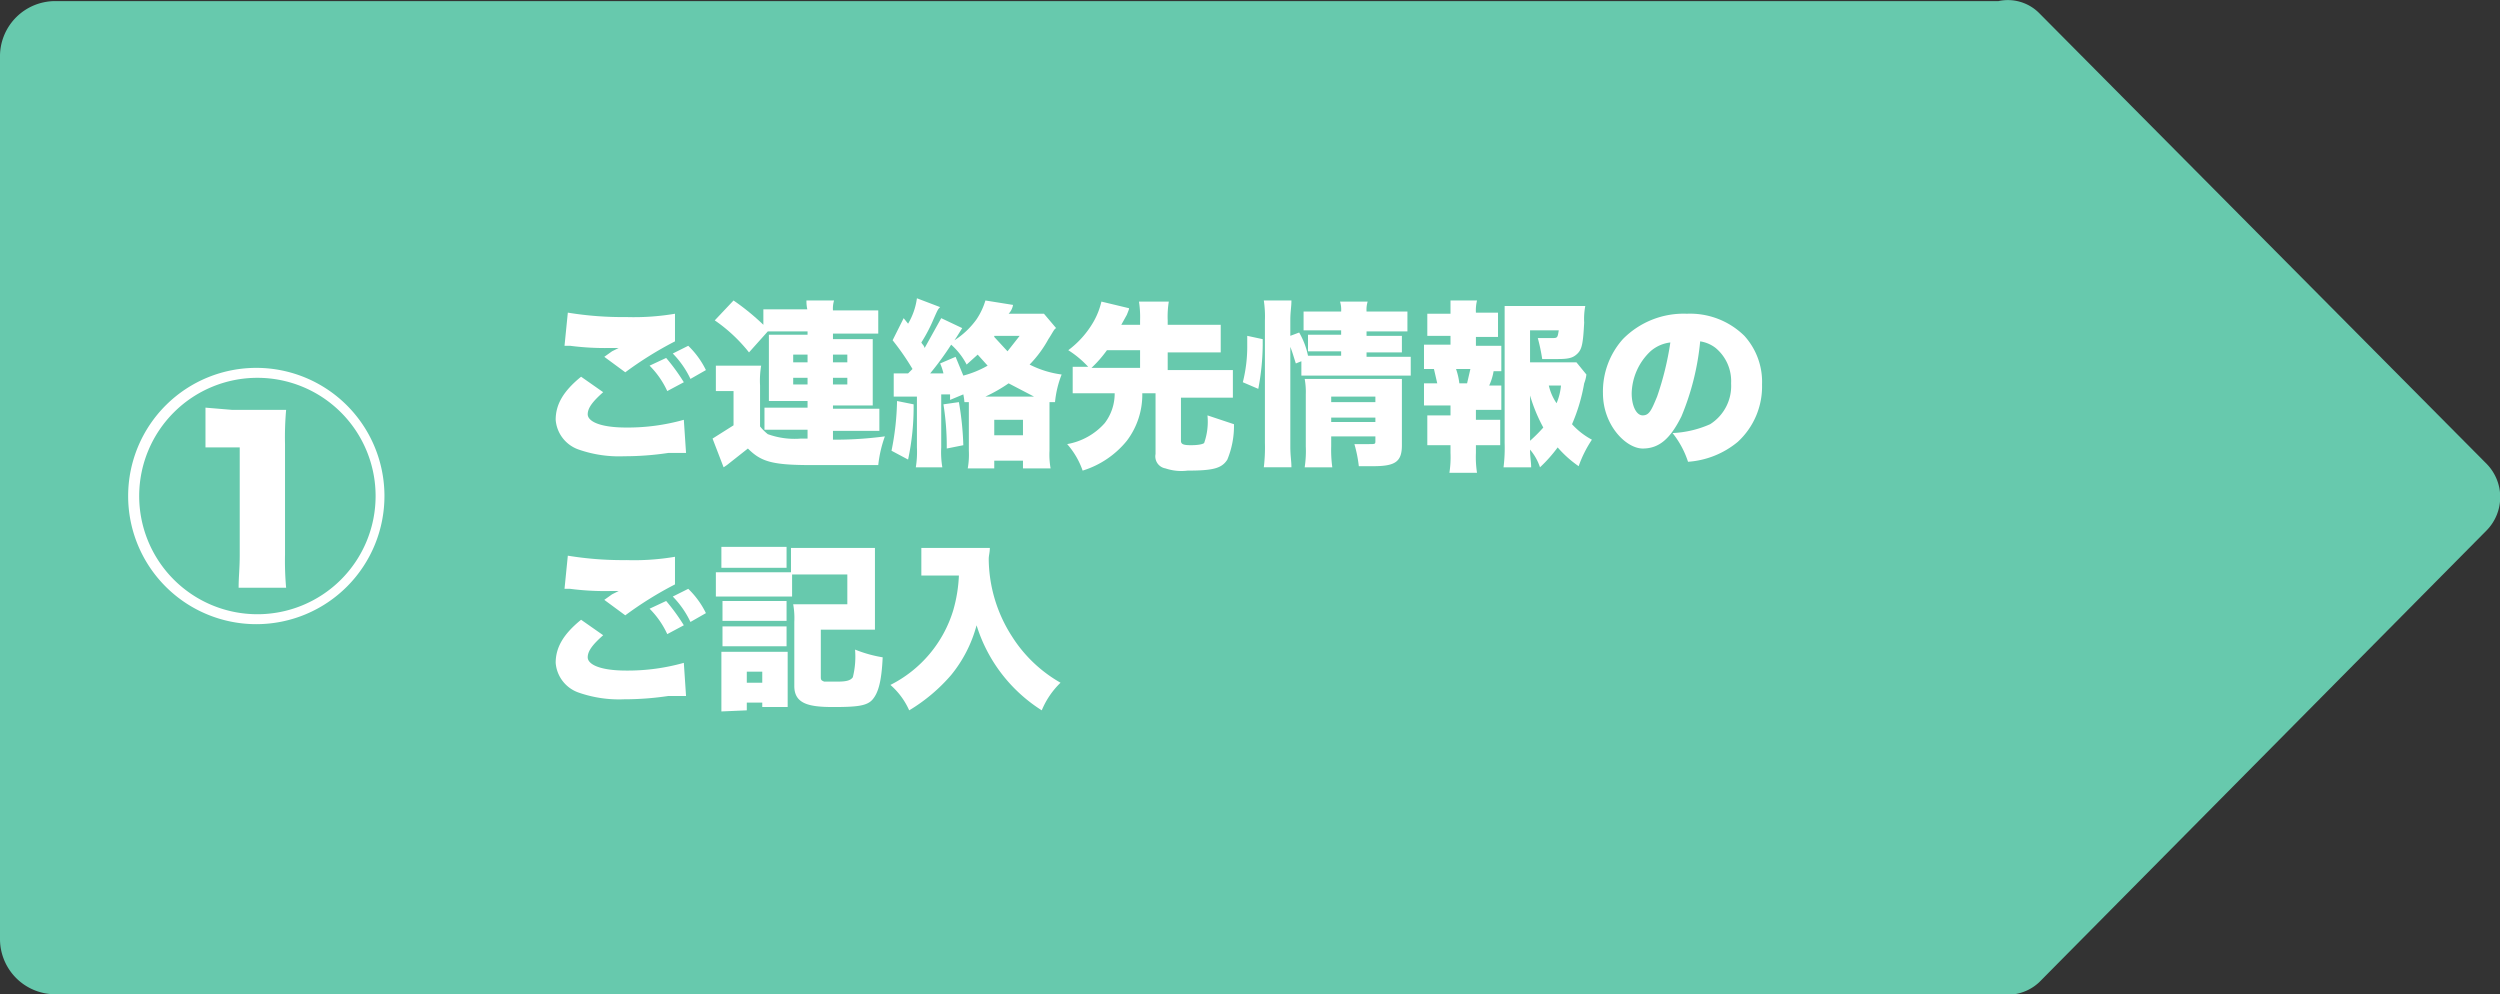 <svg xmlns="http://www.w3.org/2000/svg" viewBox="0 0 226.3 90">
  <rect x="0" y="0" width="226.3" height="90" fill="#333333" stroke="none"/>
  <title>progress1</title>
  <g>
    <path d="M225.1,42,184.6,1.2A4,4,0,0,0,180.9.1H5A5,5,0,0,0,0,5V85a5,5,0,0,0,5,5H181.1a4.2,4.2,0,0,0,3.5-1.1L225.1,48A4.3,4.3,0,0,0,225.1,42Z" fill="#67c9ad" fill-rule="evenodd"/>
    <path d="M34.8,44.8A11.6,11.6,0,1,1,23.3,33.3,11.6,11.6,0,0,1,34.8,44.8Zm-22.2,0A10.7,10.7,0,1,0,23.3,34.2,10.7,10.7,0,0,0,12.6,44.8Zm6-7.9,2.4.2h4.9a28.2,28.2,0,0,0-.1,3.1v10a27.2,27.2,0,0,0,.1,3H21.6c0-1,.1-1.7.1-3V40.5H18.6Z" fill="#fff"/>
    <g>
      <path d="M54.6,35.5c-.9.8-1.4,1.4-1.4,2s1,1.2,3.5,1.2a18.7,18.7,0,0,0,5.2-.7l.2,3H60.5a26.9,26.9,0,0,1-4,.3,11.1,11.1,0,0,1-4.1-.6A3.1,3.1,0,0,1,50.3,38c0-1.4.7-2.6,2.3-3.9Zm-3.2-7.2a30.7,30.7,0,0,0,5.3.4,22.2,22.2,0,0,0,4.4-.3v2.5a32.6,32.6,0,0,0-4.5,2.8l-1.9-1.4.7-.5.6-.3h-.8a24.3,24.3,0,0,1-3.6-.2h-.5Zm8.9,4.1a17.7,17.7,0,0,1,1.6,2.2l-1.5.8a7.9,7.9,0,0,0-1.6-2.3Zm2-1.1a7.8,7.8,0,0,1,1.6,2.2l-1.4.8A8.4,8.4,0,0,0,60.9,32Z" fill="#fff"/>
      <path d="M73.1,28.1a3.4,3.4,0,0,1-.1-.9h2.5a2.5,2.5,0,0,0-.1.9h4.1v2.1H75.4v.5H79v6H75.4V37h4.2v2H75.4v.8a33.8,33.8,0,0,0,4.7-.3,11,11,0,0,0-.6,2.6h-6c-3.6,0-4.6-.3-5.8-1.5l-1.9,1.5-.3.2-1-2.6,1.9-1.2V35.4H64.8V33.1h4.1a8.2,8.2,0,0,0-.1,1.8v3.7a4.5,4.5,0,0,0,.7.7,7.1,7.1,0,0,0,3,.4h.6v-.8H69.2v-2h3.9v-.6H69.6v-6h3.5V30H69.5l-1.7,1.9A14.2,14.2,0,0,0,64.7,29l1.7-1.8a21.3,21.3,0,0,1,2.7,2.2V28h4Zm-1.3,4v.7h1.3v-.7Zm0,2.1v.6h1.3v-.6Zm3.6-1.4h1.3v-.7H75.4Zm0,2h1.3v-.6H75.4Z" fill="#fff"/>
      <path d="M86,36.2v-.5h-.8v4.8a8.2,8.2,0,0,0,.1,1.8H82.9a8.7,8.7,0,0,0,.1-1.8V35.9H80.9V33.8h1.3l.4-.4a22.8,22.8,0,0,0-1.8-2.6l1-2,.4.5A6.1,6.1,0,0,0,83,27l2.1.8c-.2.2-.2.2-.6,1.1A13.9,13.9,0,0,1,83.4,31c.1.2.2.2.3.5l1.5-2.7,1.9.9-.5.8-.2.3a7.3,7.3,0,0,0,2-1.9,6.3,6.3,0,0,0,.8-1.7l2.5.4a1.5,1.5,0,0,1-.4.8h3.2l1.1,1.3c-.2.1-.3.4-.7,1A10.4,10.4,0,0,1,93.2,33a8.9,8.9,0,0,0,2.9.9,9.2,9.2,0,0,0-.6,2.5H95v4.4a7.1,7.1,0,0,0,.1,1.6H92.6v-.7H90v.7H87.6a7.1,7.1,0,0,0,.1-1.6V36.4h-.4a5.6,5.6,0,0,0-.1-.7Zm-3.3.4a22.7,22.7,0,0,1-.5,5l-1.5-.8a24.5,24.5,0,0,0,.5-4.5Zm3.8-4.3.7,1.7a9.1,9.1,0,0,0,2.2-.9l-.9-1-1,.9a6.2,6.2,0,0,0-1.4-1.8,27.7,27.7,0,0,1-1.9,2.6h1.2a4.7,4.7,0,0,0-.3-.9Zm.3,4.1a27.2,27.2,0,0,1,.4,3.9l-1.5.3a24.1,24.1,0,0,0-.3-4Zm6.8-.5-2.3-1.2a14.3,14.3,0,0,1-2.1,1.2ZM90,30.5l1.2,1.3,1.1-1.4H90Zm0,8.9h2.6V38H90Z" fill="#fff"/>
      <path d="M97.1,33.2h1.4a9,9,0,0,0-1.8-1.5A8.5,8.5,0,0,0,99,29.1a6.7,6.7,0,0,0,.7-1.8l2.5.6c0,.1,0,.1-.2.6l-.5.9h1.7V29a9.1,9.1,0,0,0-.1-1.7h2.7a8.6,8.6,0,0,0-.1,1.7v.4h4.8v2.5h-4.8v1.6h5.9v2.5h-4.7v3.9c0,.3.2.4.9.4s1.1-.1,1.2-.2a5.8,5.8,0,0,0,.3-2.5l2.4.8a8,8,0,0,1-.6,3.2c-.5.8-1.3,1-3.6,1a4.5,4.5,0,0,1-2-.2,1.1,1.1,0,0,1-.9-1.3V35.6h-1.2a6.9,6.9,0,0,1-1.4,4.3,8.3,8.3,0,0,1-4,2.7,7.2,7.2,0,0,0-1.4-2.4,5.9,5.9,0,0,0,3.4-1.9,4.4,4.4,0,0,0,.9-2.7H97.1Zm1.9.1h4.2V31.7h-3a10.7,10.7,0,0,1-1.4,1.6Z" fill="#fff"/>
      <path d="M112.5,34.6a13.2,13.2,0,0,0,.4-3.4v-.8l1.4.3v.6a22.3,22.3,0,0,1-.4,3.9Zm4.3,5.8c0,.9.1,1.3.1,1.9h-2.5a14.8,14.8,0,0,0,.1-2.2V29a9.7,9.7,0,0,0-.1-1.8h2.5c0,.6-.1,1-.1,1.8v1.4l.8-.3a6.9,6.9,0,0,1,.8,2.1h3v-.4h-3V30.3h3v-.4H118V28.2h3.4a2.5,2.5,0,0,0-.1-.9h2.5a2.5,2.5,0,0,0-.1.9h3.7V30h-3.7v.4h3.2v1.5h-3.2v.4h4V34h-9.9V32.7l-.5.2c-.2-.6-.3-1-.5-1.5Zm3.7,0a11.5,11.5,0,0,0,.1,1.9h-2.5a9.8,9.8,0,0,0,.1-1.9V35.7a6.6,6.6,0,0,0-.1-1.4h8.8v6c0,1.5-.6,1.9-2.6,1.9H123a11.8,11.8,0,0,0-.4-2h1.3c.6,0,.6,0,.6-.3v-.4h-4Zm4-4v-.5h-4v.5Zm0,1.8v-.4h-4v.4Z" fill="#fff"/>
      <path d="M134.4,31.3h1.5v2.3h-.7a5,5,0,0,1-.4,1.3h1.1v2.2h-2.3v.9h2.2v2.3h-2.2v.7a9.2,9.2,0,0,0,.1,1.8h-2.5a9.2,9.2,0,0,0,.1-1.8v-.7h-2.1V37.6h2.1v-.9h-2.4V34.7h1.2l-.3-1.3h-.9V31.2h2.4v-.8h-2.1V28.4h2.1V27.2h2.4a3.7,3.7,0,0,0-.1,1.1h2v2.2h-2v.8Zm-1.6,3.4.3-1.3h-1.3a6.1,6.1,0,0,1,.3,1.3Zm10.8-.8a3.1,3.1,0,0,1-.2.8,16.2,16.2,0,0,1-1.1,3.7,6.6,6.6,0,0,0,1.8,1.4,10.7,10.7,0,0,0-1.2,2.4,10.1,10.1,0,0,1-1.9-1.7,12.9,12.9,0,0,1-1.6,1.8,4.8,4.8,0,0,0-.9-1.6c0,.7.1,1.1.1,1.6h-2.5a14.1,14.1,0,0,0,.1-2.2V27.7h7.3a6.2,6.2,0,0,0-.1,1.5c-.1,1.9-.2,2.4-.6,2.8s-.8.5-1.8.5h-1.4a16.2,16.2,0,0,0-.4-1.9h1.4c.4,0,.4-.1.5-.7h-2.6v2.9h4.2Zm-5.1,6a13.6,13.6,0,0,0,1.2-1.2,14.8,14.8,0,0,1-1.2-2.9Zm1.7-5a4.6,4.6,0,0,0,.7,1.6,5.3,5.3,0,0,0,.4-1.6Z" fill="#fff"/>
      <path d="M152.2,37.7c-1,2-2,2.9-3.5,2.9s-3.6-2.1-3.6-5a7.1,7.1,0,0,1,1.8-4.9,7.7,7.7,0,0,1,5.8-2.3,7,7,0,0,1,5.2,2,6.2,6.2,0,0,1,1.6,4.4,6.8,6.8,0,0,1-2.2,5.2,7.9,7.9,0,0,1-4.5,1.8,8.2,8.2,0,0,0-1.4-2.6,9.4,9.4,0,0,0,3.4-.8,4.1,4.1,0,0,0,1.9-3.7,3.9,3.9,0,0,0-1.4-3.2,3,3,0,0,0-1.4-.6A23.3,23.3,0,0,1,152.2,37.7Zm-2.8-5.9a5.4,5.4,0,0,0-1.7,3.8c0,1.1.4,2,1,2s.8-.5,1.3-1.7a27,27,0,0,0,1.2-4.9A3.3,3.3,0,0,0,149.4,31.8Z" fill="#fff"/>
      <path d="M54.6,57.5c-.9.8-1.4,1.4-1.4,2s1,1.2,3.5,1.2a18.7,18.7,0,0,0,5.2-.7l.2,3H60.5a26.9,26.9,0,0,1-4,.3,11.1,11.1,0,0,1-4.1-.6A3.1,3.1,0,0,1,50.3,60c0-1.4.7-2.6,2.3-3.9Zm-3.2-7.2a30.7,30.7,0,0,0,5.3.4,22.2,22.2,0,0,0,4.4-.3v2.5a32.6,32.6,0,0,0-4.5,2.8l-1.9-1.4.7-.5.6-.3h-.8a24.3,24.3,0,0,1-3.6-.2h-.5Zm8.9,4.1a17.7,17.7,0,0,1,1.6,2.2l-1.5.8a7.9,7.9,0,0,0-1.6-2.3Zm2-1.1a7.8,7.8,0,0,1,1.6,2.2l-1.4.8A8.4,8.4,0,0,0,60.9,54Z" fill="#fff"/>
      <path d="M71.7,54H64.8V51.8h6.8V49.6h7.6v7.4H74.3v4.3c0,.3.1.3.3.4h1.2c.8,0,1.2-.1,1.4-.4a7.7,7.7,0,0,0,.2-2.5,11.7,11.7,0,0,0,2.5.7c-.1,2.2-.4,3.2-.9,3.8s-1.4.7-3.6.7-3.5-.3-3.5-1.9V56.3a7.1,7.1,0,0,0-.1-1.6h4.9V52h-5ZM65.3,64.4V59h6v5H69v-.4H67.6v.7Zm0-14.9h5.9v1.9H65.3Zm.1,4.9h5.8v1.8H65.4Zm0,2.3h5.8v1.8H65.4Zm2.2,5.1H69v-1H67.6Z" fill="#fff"/>
      <path d="M85.2,52.1H83.4V49.6h6.2c0,.4-.1.7-.1,1a13.1,13.1,0,0,0,2.1,7A12.5,12.5,0,0,0,96,61.8a7.4,7.4,0,0,0-1.7,2.5,14,14,0,0,1-5.9-7.7,12,12,0,0,1-2.3,4.5,15.6,15.6,0,0,1-3.8,3.2A6.6,6.6,0,0,0,80.6,62a11.2,11.2,0,0,0,5.7-6.8,13.4,13.4,0,0,0,.5-3.1Z" fill="#fff"/>
    </g>
  </g>
</svg>
